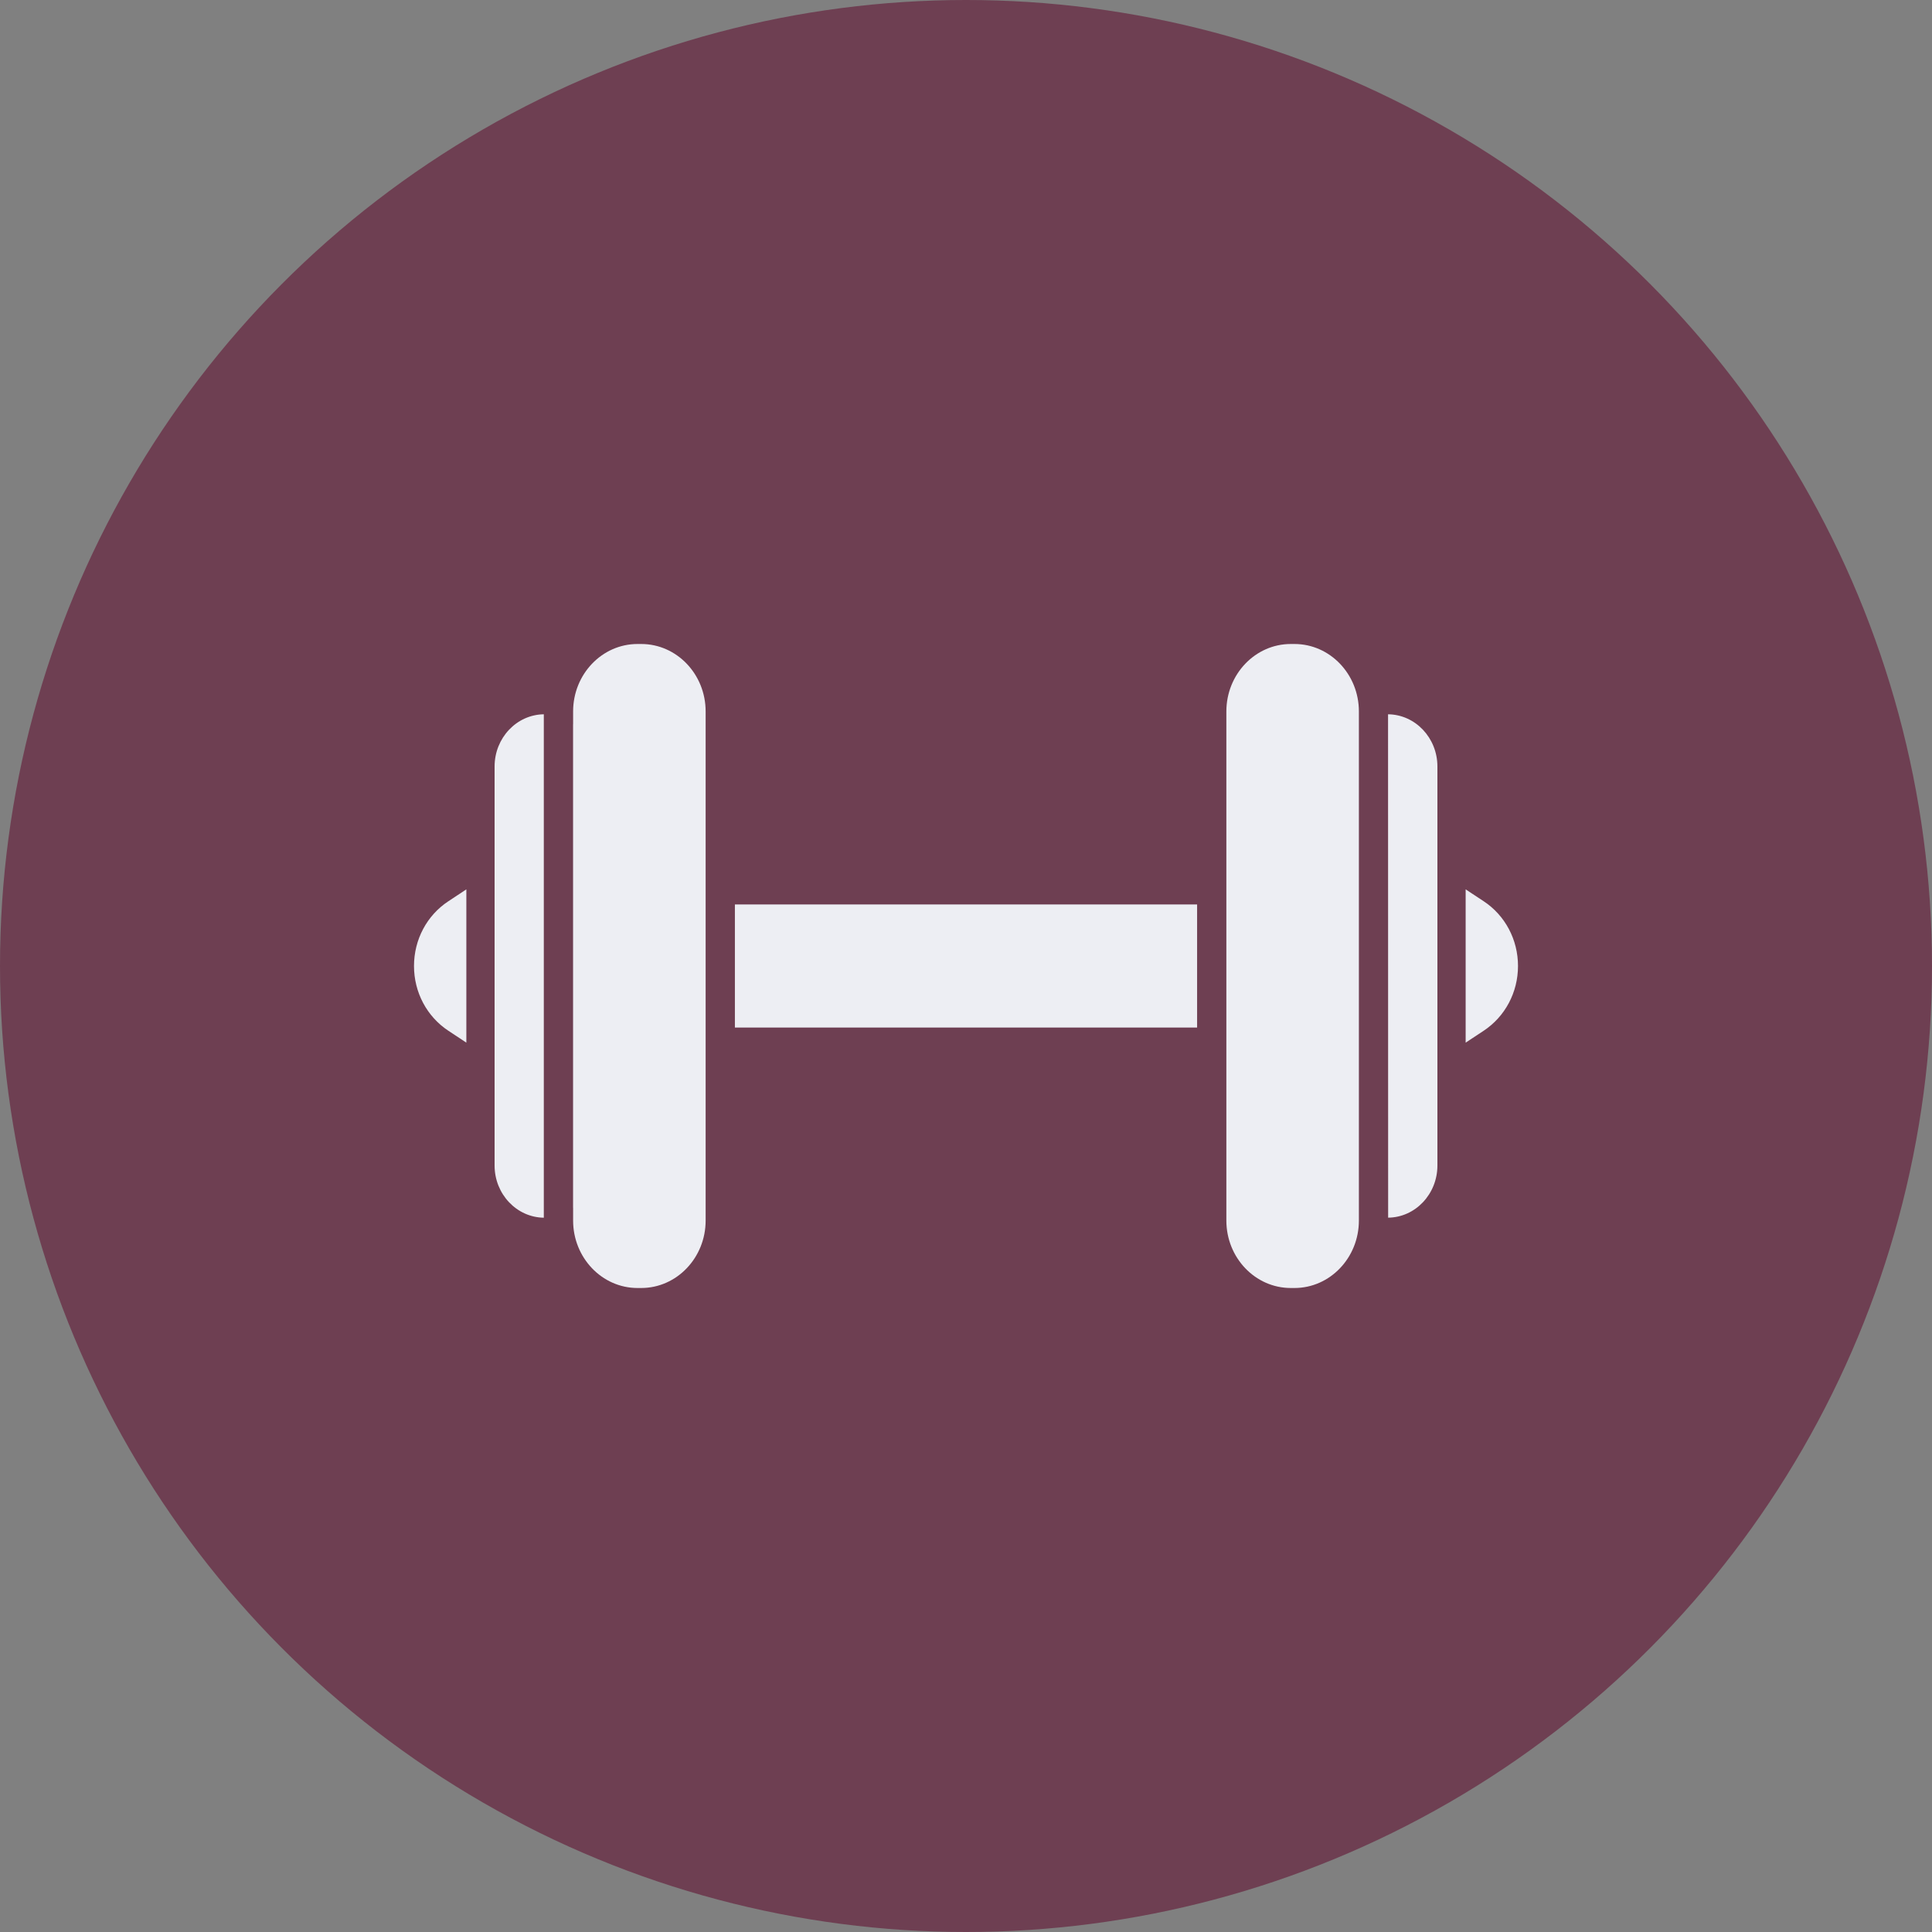 <svg width="42" height="42" viewBox="0 0 42 42" fill="none" xmlns="http://www.w3.org/2000/svg">
<rect x="0" y="0" width="42" height="42" fill="#808080" stroke="none"/>
<circle cx="21" cy="21" r="21" fill="#6E3F52"/>
<path d="M10.752 16.663V25.337C10.752 25.958 11.23 26.464 11.822 26.472V15.528C11.23 15.536 10.752 16.042 10.752 16.663Z" fill="#EDEEF3"/>
<path d="M26.024 19.662H15.976V22.338H26.024V19.662Z" fill="#EDEEF3"/>
<path d="M13.94 14H13.859C13.087 14 12.459 14.658 12.459 15.466V15.745L12.458 15.744V26.256L12.459 26.255V26.534C12.459 27.342 13.087 28 13.859 28H13.94C14.712 28 15.34 27.342 15.34 26.534V15.466C15.34 14.657 14.712 14 13.94 14Z" fill="#EDEEF3"/>
<path d="M28.141 14H28.06C27.288 14 26.66 14.658 26.66 15.466V26.534C26.66 27.342 27.288 28 28.06 28H28.141C28.913 28 29.541 27.342 29.541 26.534V15.466C29.541 14.657 28.913 14 28.141 14Z" fill="#EDEEF3"/>
<path d="M30.175 15.528L30.177 26.471C30.769 26.465 31.248 25.958 31.248 25.337V16.663C31.248 16.041 30.768 15.534 30.175 15.528Z" fill="#EDEEF3"/>
<path d="M9 21C9 21.573 9.28 22.1 9.749 22.409L10.138 22.666V19.334L9.749 19.591C9.28 19.899 9 20.426 9 21Z" fill="#EDEEF3"/>
<path d="M32.252 19.591L31.862 19.334V22.666L32.252 22.409C32.72 22.1 33 21.573 33 21C33 20.426 32.72 19.899 32.252 19.591Z" fill="#EDEEF3"/>
</svg>

